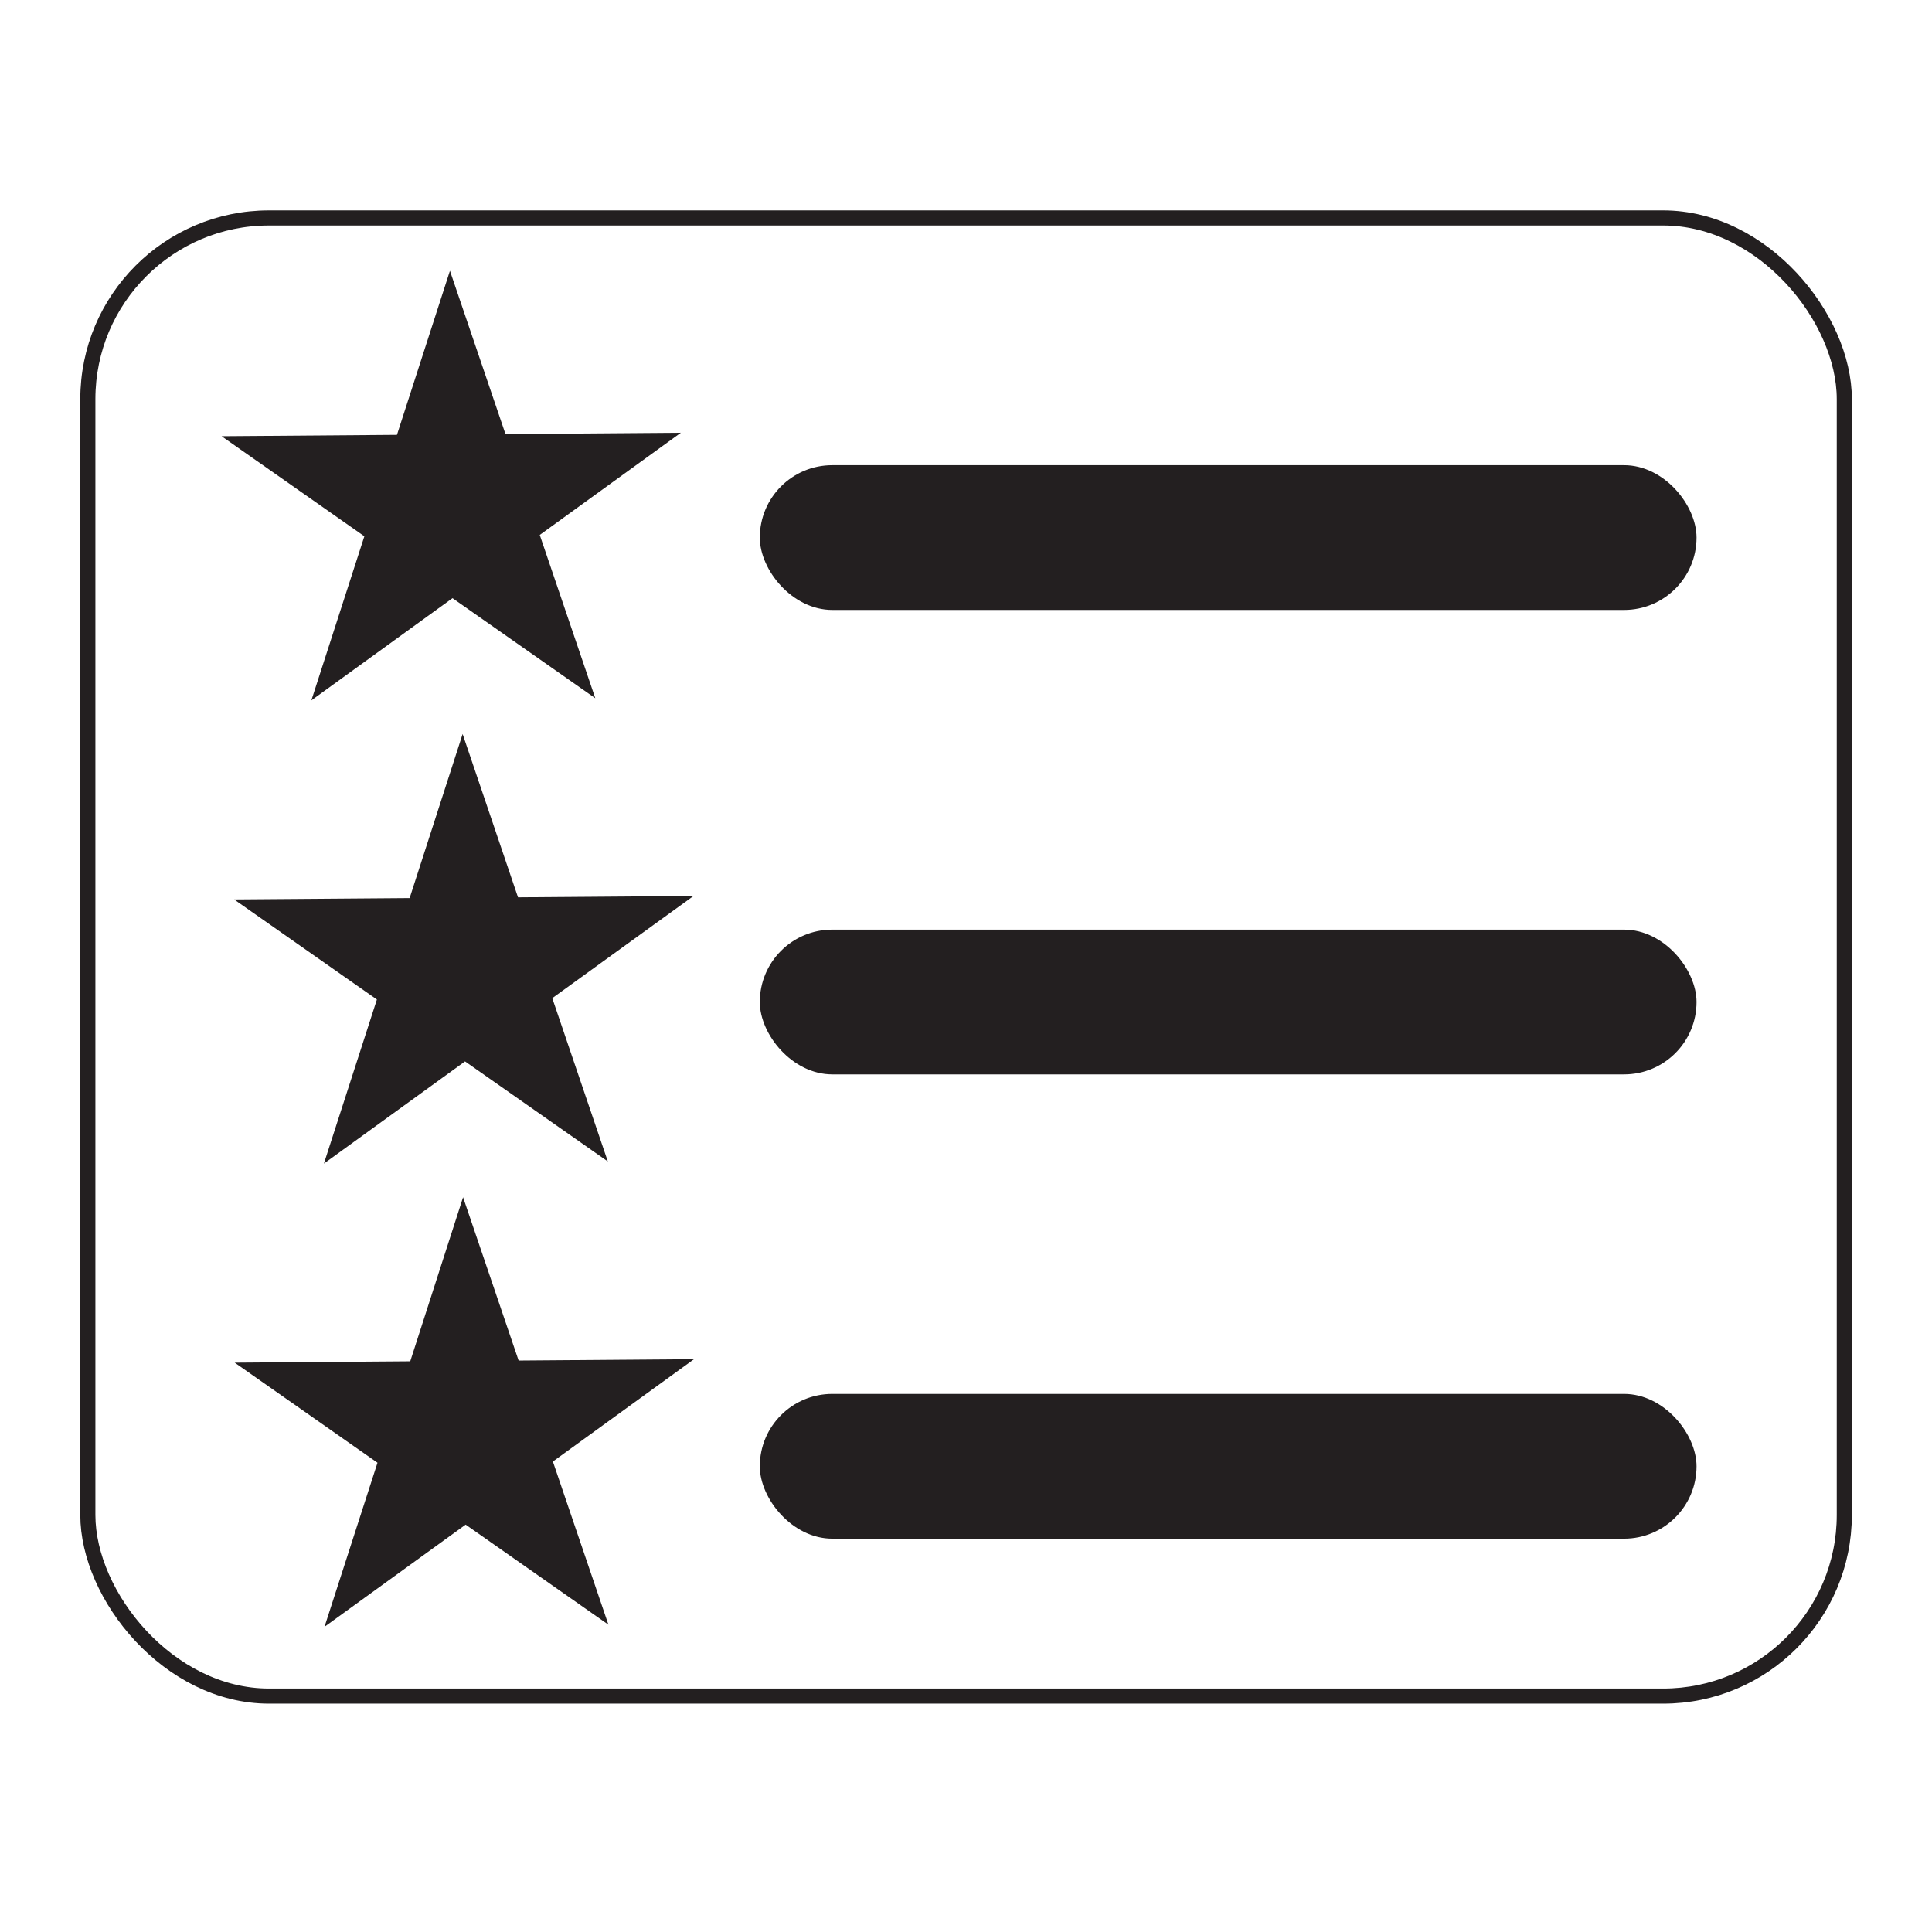 <?xml version="1.0" encoding="UTF-8"?>
<svg id="Layer_1" data-name="Layer 1" xmlns="http://www.w3.org/2000/svg" version="1.1" viewBox="0 0 128 128">
  <defs>
    <style>
      .cls-1 {
        fill: #231f20;
        stroke-width: 0px;
      }

      .cls-2 {
        fill: none;
        stroke: #231f20;
        stroke-miterlimit: 10;
      }
    </style>
  </defs>
  <polygon class="cls-1" points="45.11 28.67 35.76 35.44 39.44 46.26 29.98 39.63 20.63 46.4 24.14 35.53 14.68 28.9 26.3 28.81 29.81 17.94 33.49 28.76 45.11 28.67">
  <animateTransform attributeName="transform"
        attributeType="XML"
        type="rotate"
        from="0 15 28"
        to="360 15 28"
        dur="3s"
        repeatCount="4" />
      </polygon>  
  <!-- I want to let them rotate several times -->
  <polygon class="cls-1" points="45.95 59.36 36.59 66.13 40.27 76.95 30.81 70.32 21.46 77.09 24.97 66.22 15.51 59.59 27.14 59.5 30.65 48.63 34.32 59.45 45.95 59.36">
    <animateTransform attributeName="transform"
        attributeType="XML"
        type="rotate"
        from="5 15 58"
        to="-5 15 58"
        dur="3s"
        repeatCount="3" />
      </polygon> 
    <polygon class="cls-1" points="45.98 90.05 36.63 96.83 40.31 107.64 30.85 101.01 21.5 107.78 25.01 96.91 15.55 90.28 27.18 90.19 30.68 79.32 34.36 90.14 45.98 90.05">
    <animateTransform attributeName="transform"
        attributeType="XML"
        type="rotate"
        from="0 15 95"
        to="360 15 95"
        dur="3s"
        repeatCount="2" />
      </polygon> 
  <rect class="cls-1" x="50.34" y="30.82" width="62.06" height="9.59" rx="4.8" ry="4.8"/>
  <rect class="cls-1" x="50.34" y="61.59" width="62.06" height="9.59" rx="4.8" ry="4.8"/>
  <rect class="cls-1" x="50.34" y="92.35" width="62.06" height="9.59" rx="4.8" ry="4.8"/>
  <rect class="cls-2" x="5.82" y="14.44" width="116.37" height="97.93" rx="12" ry="12"/>
</svg>